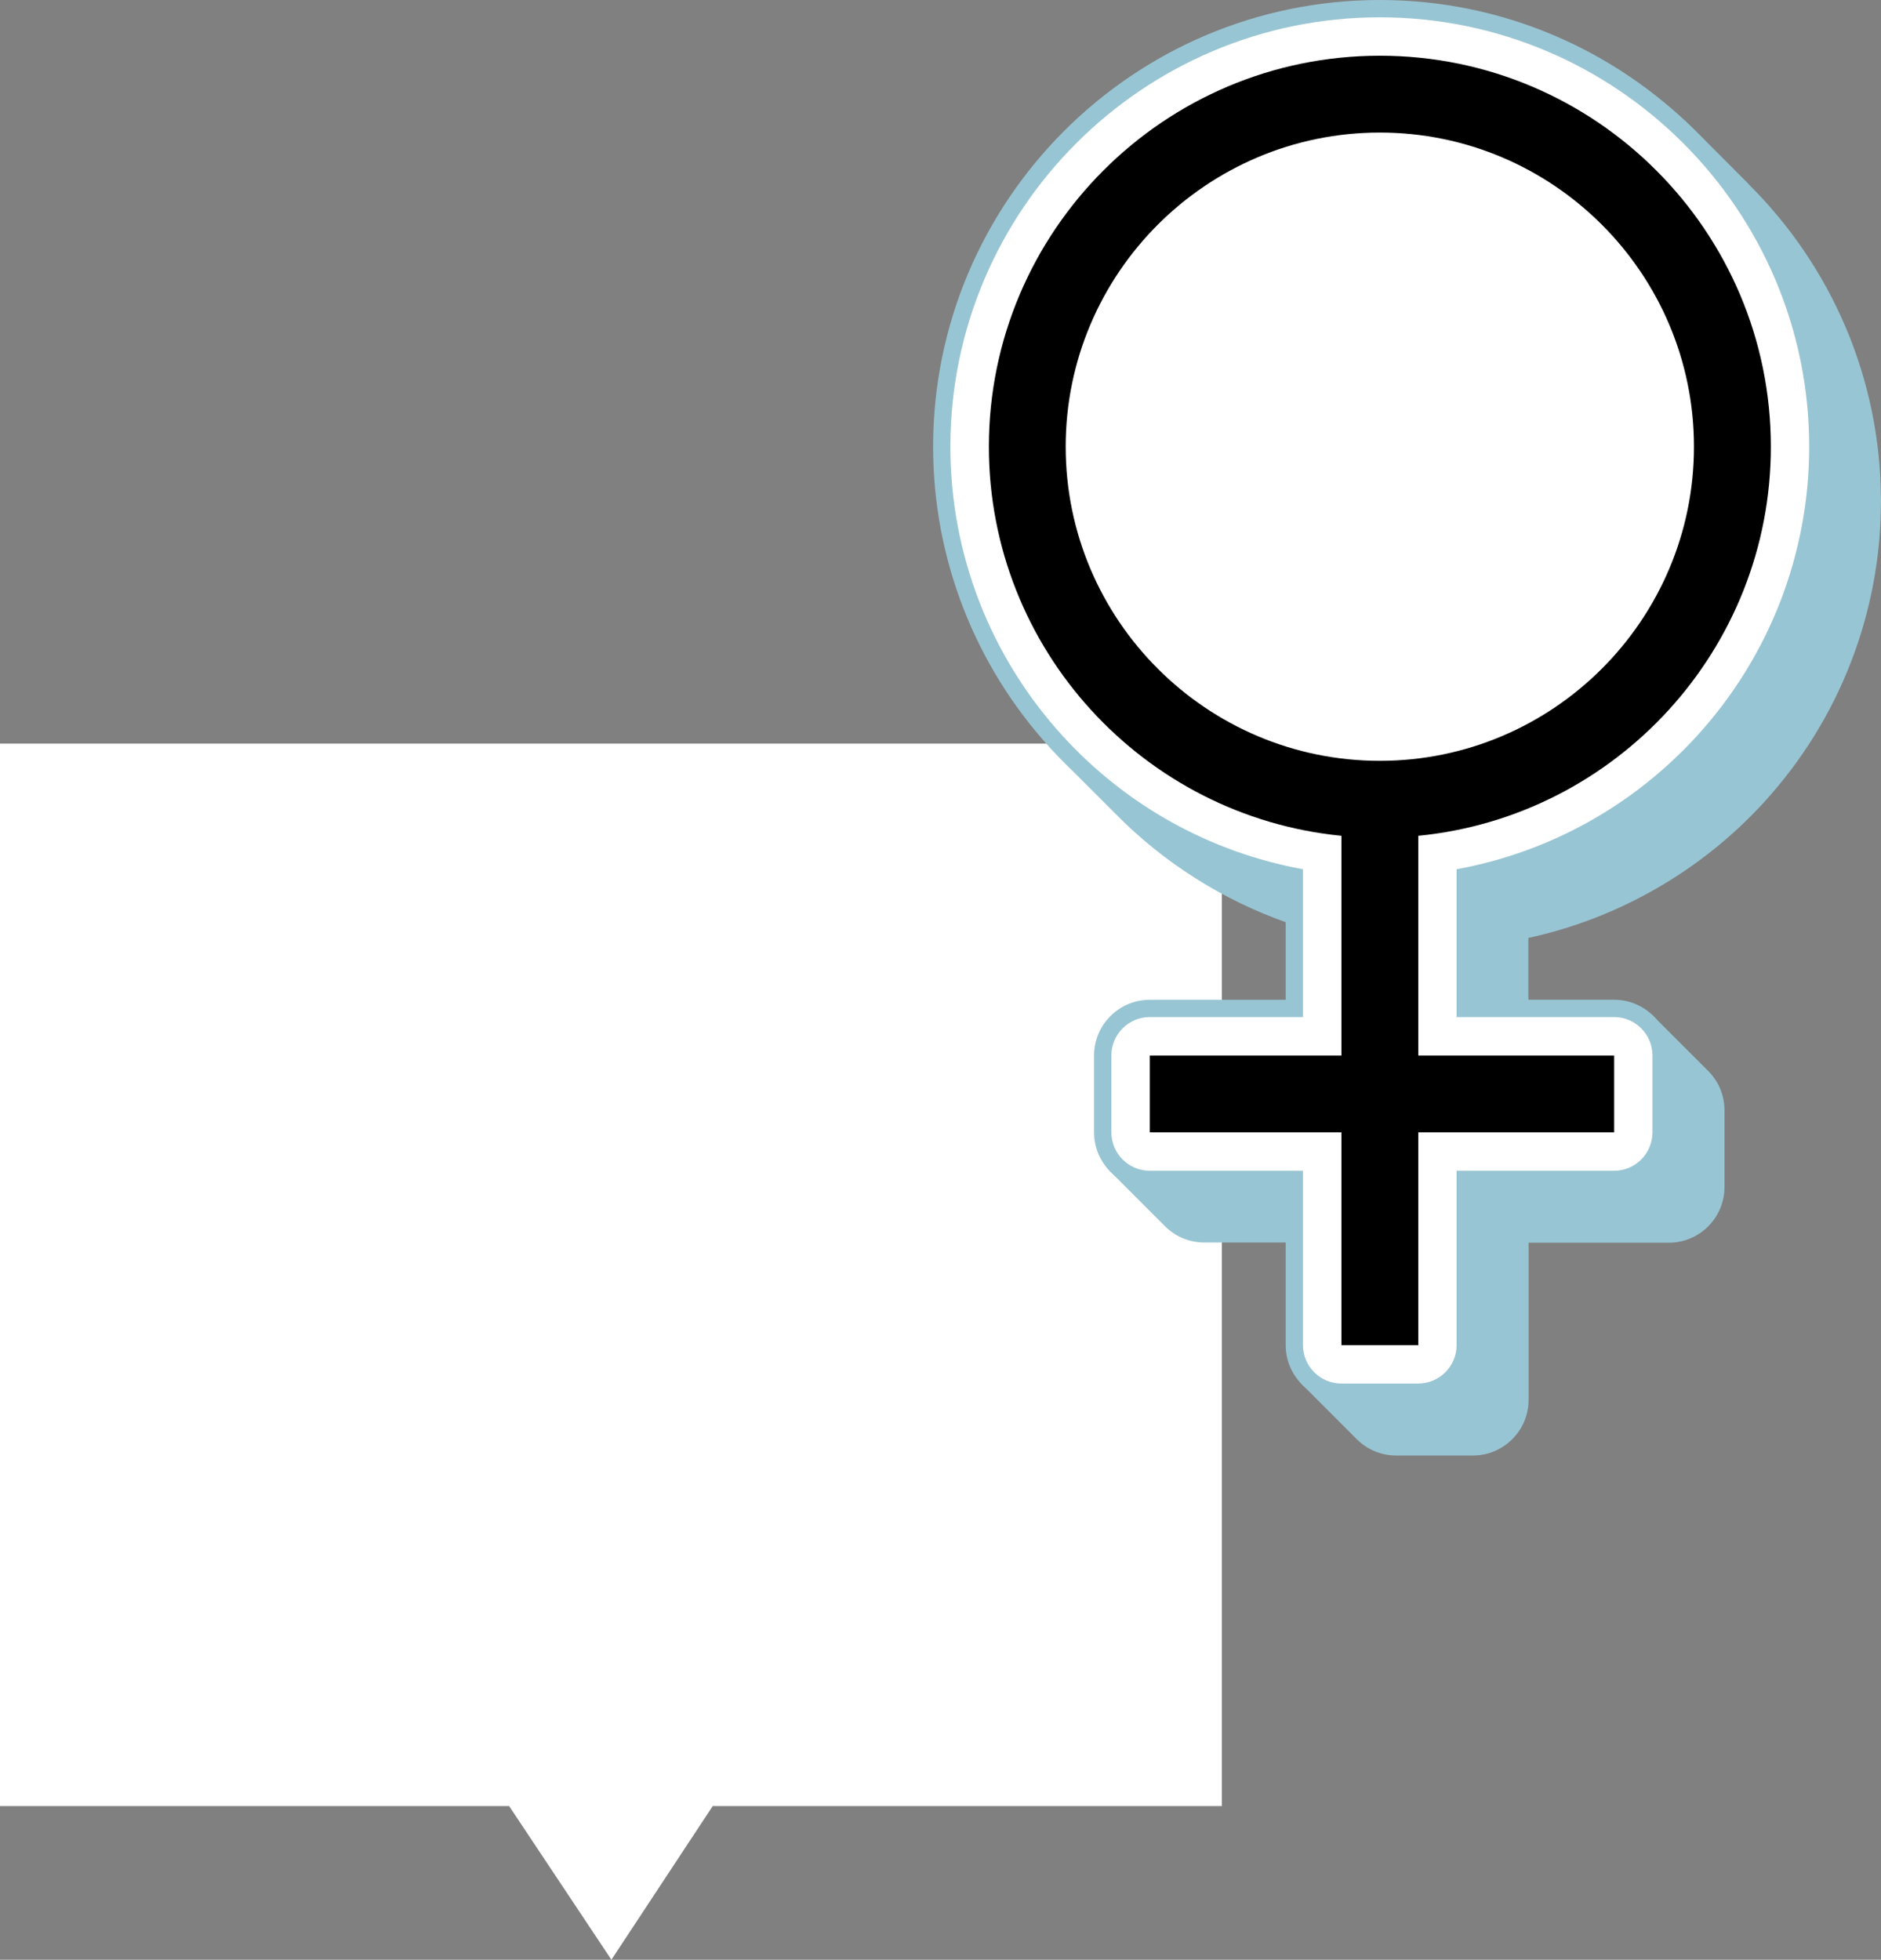 <?xml version="1.0" encoding="UTF-8"?>
<svg id="Layer_2" data-name="Layer 2" xmlns="http://www.w3.org/2000/svg" viewBox="0 0 489.56 510.05">
  <rect x="0" y="0" width="489.56" height="510.05" fill="#808080" stroke="none"/>
  <defs>
    <style>
      .cls-1 {
        fill: #98c5d3;
      }

      .cls-1, .cls-2, .cls-3 {
        stroke-width: 0px;
      }

      .cls-2 {
        fill: #000;
      }

      .cls-3 {
        fill: #fff;
      }
    </style>
  </defs>
  <g id="Layer_1-2" data-name="Layer 1">
    <g>
      <polygon class="cls-3" points="0 193.54 0 470.05 132.5 470.05 159.13 510.05 185.5 470.05 318.01 470.05 318.01 193.54 0 193.54"/>
      <g>
        <path class="cls-1" d="M455.19,47.99c-.2-.2-.4-.4-.59-.6-.18-.18-.36-.36-.54-.54-.19-.19-.38-.38-.56-.56-.2-.2-.4-.4-.59-.6-.18-.18-.36-.36-.54-.54-.19-.19-.39-.39-.58-.58-.18-.19-.37-.37-.55-.55-.2-.2-.4-.4-.59-.6-.18-.18-.36-.36-.54-.54-.19-.19-.39-.39-.58-.58-.18-.19-.37-.37-.55-.55-.2-.2-.4-.4-.59-.6-.18-.18-.36-.36-.54-.54-.19-.19-.39-.39-.58-.58-.19-.19-.39-.39-.58-.58-.18-.18-.35-.35-.53-.53-.2-.2-.39-.39-.59-.59-.18-.19-.37-.37-.55-.55-.2-.2-.4-.4-.59-.6-.18-.18-.36-.36-.54-.54-.19-.19-.39-.39-.58-.58-.18-.19-.37-.37-.55-.55-.2-.2-.4-.4-.59-.6C421.05,13.72,391.88.57,359.69.57c-64.11,0-116.26,52.15-116.26,116.26,0,29.02,10.79,56.82,30.38,78.29,1.14,1.25,2.31,2.46,3.5,3.66.18.19.37.37.55.55.19.19.39.39.58.58.18.19.37.37.55.55.19.19.39.39.58.58.18.19.37.37.55.55.19.19.39.39.58.58.18.18.37.37.55.55.19.2.39.39.58.59.19.19.38.38.57.57.18.19.37.37.55.55.19.19.39.39.58.58.18.19.37.37.55.55.19.19.39.39.58.58.18.19.37.37.55.55.19.19.39.39.58.58.18.19.37.37.55.55.19.19.39.39.58.58.18.19.37.37.55.55.19.19.39.39.58.58.18.19.37.37.55.55.19.19.38.38.57.57.19.19.38.38.57.57.18.19.37.37.55.55,12.58,12.8,28.03,22.55,44.85,28.43v20.53h-35.37c-8,0-14.5,6.5-14.5,14.5v20c0,4.14,1.75,7.87,4.55,10.52.18.19.37.38.57.57.18.19.37.38.57.57.18.19.37.38.57.57.18.19.37.38.57.57.18.19.37.38.57.57.18.19.37.38.57.57.18.19.37.38.57.57.18.19.37.38.57.57.19.2.38.39.57.57.18.19.37.38.56.56.19.2.38.39.58.58.18.19.37.38.56.56.19.2.38.39.58.58.18.19.37.38.56.56.19.2.38.39.57.57.18.19.37.38.57.57.18.19.37.38.57.57.18.19.37.38.57.57.18.19.37.38.57.57.18.19.37.38.57.57.18.19.37.38.57.57.19.2.38.39.57.57.18.19.37.38.56.56,2.65,2.8,6.38,4.55,10.52,4.55h21.76v27.28c0,4.14,1.75,7.87,4.55,10.52.18.19.37.38.56.56.19.2.38.39.58.58.18.19.37.38.56.56.19.2.38.39.58.58.18.19.37.38.56.56.19.2.38.39.58.58.18.19.37.38.56.56.19.2.38.39.58.58.18.19.37.38.56.56.18.19.37.38.57.57.18.19.37.38.57.57.18.19.37.38.57.57.18.19.37.38.57.57.18.19.37.38.56.56.19.2.38.39.58.58.18.19.37.38.56.56.19.2.38.39.58.58.18.19.37.38.56.56.19.2.38.39.58.58.18.19.37.38.56.56.19.2.38.39.58.58.18.19.37.38.56.56.18.19.37.38.57.57,2.64,2.79,6.38,4.55,10.52,4.55h20c8,0,14.5-6.5,14.5-14.5v-40.88h36.48c8,0,14.5-6.5,14.5-14.5v-20c0-4.14-1.75-7.87-4.54-10.51-.19-.2-.38-.39-.58-.58-.18-.19-.37-.38-.56-.56-.18-.19-.37-.38-.57-.57-.18-.19-.37-.38-.57-.57-.18-.19-.37-.38-.57-.57-.18-.19-.37-.38-.57-.57-.18-.19-.37-.38-.57-.57-.18-.19-.37-.38-.57-.57-.18-.19-.37-.38-.56-.56-.19-.2-.38-.39-.58-.58-.18-.19-.37-.38-.56-.56-.19-.2-.38-.39-.58-.58-.18-.19-.37-.38-.56-.56-.19-.2-.38-.39-.58-.58-.18-.19-.37-.38-.56-.56-.18-.19-.37-.38-.57-.57-.18-.19-.37-.38-.57-.57-.18-.19-.37-.38-.57-.57-.18-.19-.37-.38-.57-.57-.18-.19-.37-.38-.57-.57-.18-.19-.37-.38-.57-.57-.18-.19-.37-.38-.57-.57-.18-.19-.37-.38-.57-.57-2.64-2.79-6.38-4.55-10.52-4.55h-22.88v-16.68c23.43-5.06,45.11-17.53,61.38-35.36,19.59-21.47,30.38-49.28,30.38-78.29,0-32.19-13.15-61.37-34.37-82.44Z"/>
        <g>
          <path class="cls-1" d="M369.12,364.59h-20c-8,0-14.5-6.5-14.5-14.5v-40.88h-35.37c-8,0-14.5-6.5-14.5-14.5v-20c0-8,6.5-14.5,14.5-14.5h35.37v-30.29c-23.43-5.06-45.11-17.53-61.38-35.36-19.59-21.47-30.38-49.28-30.38-78.29C242.86,52.15,295.02,0,359.12,0s116.26,52.15,116.26,116.26c0,29.02-10.79,56.82-30.38,78.29-16.27,17.83-37.95,30.3-61.38,35.36v30.29h36.48c8,0,14.5,6.5,14.5,14.5v20c0,8-6.5,14.5-14.5,14.5h-36.48v40.88c0,8-6.5,14.5-14.5,14.5ZM299.26,269.21c-3.03,0-5.5,2.47-5.5,5.5v20c0,3.03,2.47,5.5,5.5,5.5h39.87c2.49,0,4.5,2.01,4.5,4.5v45.38c0,3.03,2.47,5.5,5.5,5.5h20c3.03,0,5.5-2.47,5.5-5.5v-45.38c0-2.49,2.01-4.5,4.5-4.5h40.98c3.03,0,5.5-2.47,5.5-5.5v-20c0-3.03-2.47-5.5-5.5-5.5h-40.98c-2.49,0-4.5-2.01-4.5-4.5v-38.48c0-2.18,1.56-4.04,3.7-4.43,23.24-4.22,44-15.73,60.04-33.31,18.08-19.81,28.03-45.46,28.03-72.23,0-59.14-48.12-107.26-107.26-107.26s-107.26,48.12-107.26,107.26c0,26.77,9.95,52.42,28.03,72.23,16.03,17.57,36.79,29.09,60.04,33.31,2.14.39,3.7,2.25,3.7,4.43v38.48c0,2.49-2.01,4.5-4.5,4.5h-39.87Z"/>
          <path class="cls-3" d="M349.12,360.09c-5.52,0-10-4.48-10-10v-45.38h-39.87c-5.52,0-10-4.48-10-10v-20c0-5.52,4.48-10,10-10h39.87v-38.48c-23.97-4.35-45.92-16.47-62.56-34.7-18.83-20.64-29.21-47.37-29.21-75.26,0-61.63,50.14-111.76,111.76-111.76s111.76,50.14,111.76,111.76c0,27.89-10.37,54.62-29.21,75.26-16.64,18.23-38.59,30.35-62.56,34.7v38.48h40.98c5.52,0,10,4.48,10,10v20c0,5.52-4.48,10-10,10h-40.98v45.38c0,5.52-4.48,10-10,10h-20Z"/>
        </g>
      </g>
      <path class="cls-2" d="M460.89,116.26c0-56.11-45.65-101.76-101.76-101.76s-101.76,45.65-101.76,101.76c0,52.74,40.33,96.23,91.76,101.27v57.18h-49.87v20h49.87v55.38h20v-55.38h50.98v-20h-50.98v-57.18c51.44-5.04,91.76-48.53,91.76-101.27ZM277.36,116.26c0-45.08,36.68-81.76,81.76-81.76s81.76,36.68,81.76,81.76-36.68,81.76-81.76,81.76-81.76-36.68-81.76-81.76Z"/>
    </g>
  </g>
</svg>